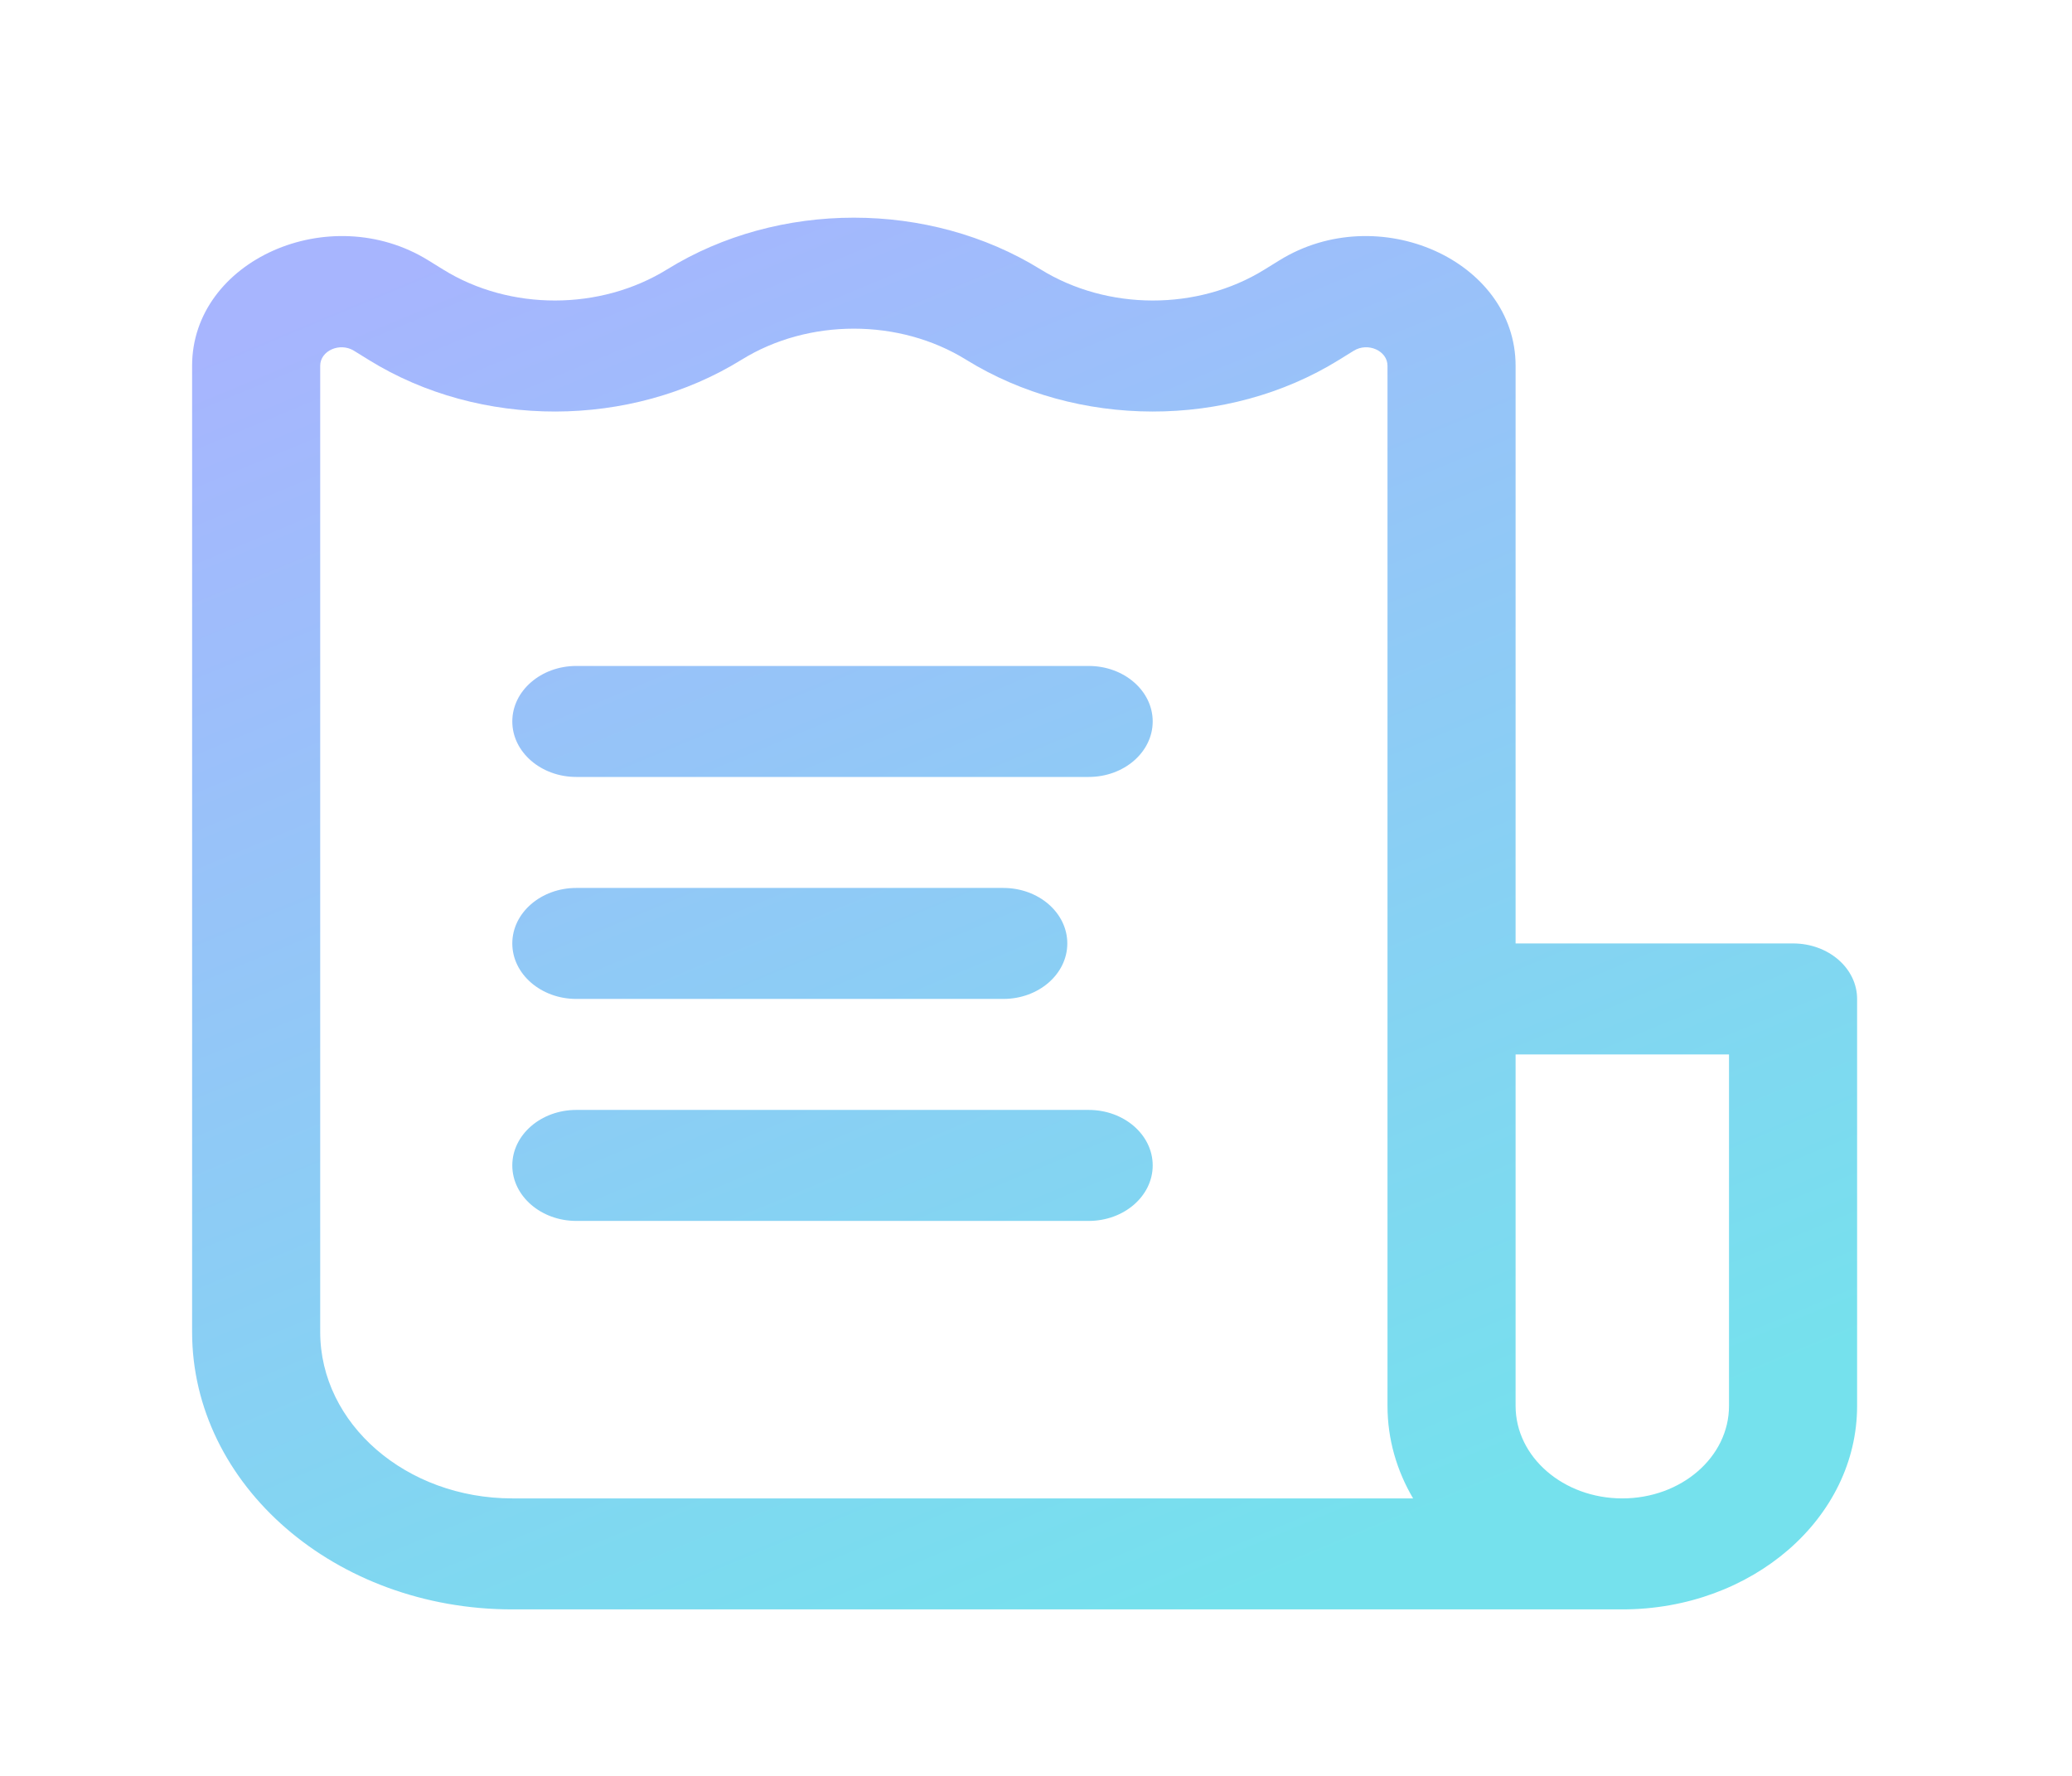 <svg width="28" height="24" viewBox="0 0 28 24" fill="none" xmlns="http://www.w3.org/2000/svg">
<path d="M15.577 9.75C15.577 9.336 15.19 9 14.712 9H7.788C7.311 9 6.923 9.336 6.923 9.75C6.923 10.164 7.311 10.5 7.788 10.5H14.712C15.19 10.5 15.577 10.164 15.577 9.75Z" fill="url(#paint0_linear_31_56)"/>
<path d="M14.423 12.75C14.423 12.336 14.036 12 13.558 12H7.788C7.311 12 6.923 12.336 6.923 12.75C6.923 13.164 7.311 13.5 7.788 13.5H13.558C14.036 13.5 14.423 13.164 14.423 12.75Z" fill="url(#paint0_linear_31_56)"/>
<path d="M14.712 15C15.19 15 15.577 15.336 15.577 15.75C15.577 16.164 15.19 16.5 14.712 16.5H7.788C7.311 16.5 6.923 16.164 6.923 15.75C6.923 15.336 7.311 15 7.788 15H14.712Z" fill="url(#paint0_linear_31_56)"/>
<path fill-rule="evenodd" clip-rule="evenodd" d="M6.923 21.75H21.923C23.676 21.75 25.096 20.519 25.096 19V13.5C25.096 13.086 24.709 12.75 24.231 12.75H20.481V4.943C20.481 3.52 18.624 2.692 17.288 3.519L17.086 3.644C16.185 4.202 14.966 4.2 14.061 3.64C12.556 2.709 10.521 2.709 9.016 3.64C8.111 4.2 6.892 4.202 5.991 3.644L5.789 3.519C4.453 2.692 2.596 3.52 2.596 4.943V18C2.596 20.071 4.533 21.75 6.923 21.75ZM10.022 4.861C10.925 4.302 12.152 4.302 13.055 4.861C14.557 5.791 16.585 5.798 18.092 4.865L18.294 4.74C18.485 4.622 18.75 4.74 18.75 4.943V19C18.75 19.45 18.875 19.875 19.096 20.25H6.923C5.489 20.25 4.327 19.243 4.327 18V4.943C4.327 4.74 4.592 4.622 4.783 4.74L4.985 4.865C6.492 5.798 8.52 5.791 10.022 4.861ZM20.481 19V14.25H23.365V19C23.365 19.691 22.72 20.25 21.923 20.25C21.127 20.25 20.481 19.691 20.481 19Z" fill="url(#paint0_linear_31_56)"/>
<defs>
    <linearGradient id="paint0_linear_31_56" x1="6.299" y1="3.269" x2="14.339" y2="22.631" gradientUnits="userSpaceOnUse">
    <stop stop-color="#A7B5FE"/>
    <stop offset="1" stop-color="#75E1ED"/>
    </linearGradient>
    </defs>
</svg>
